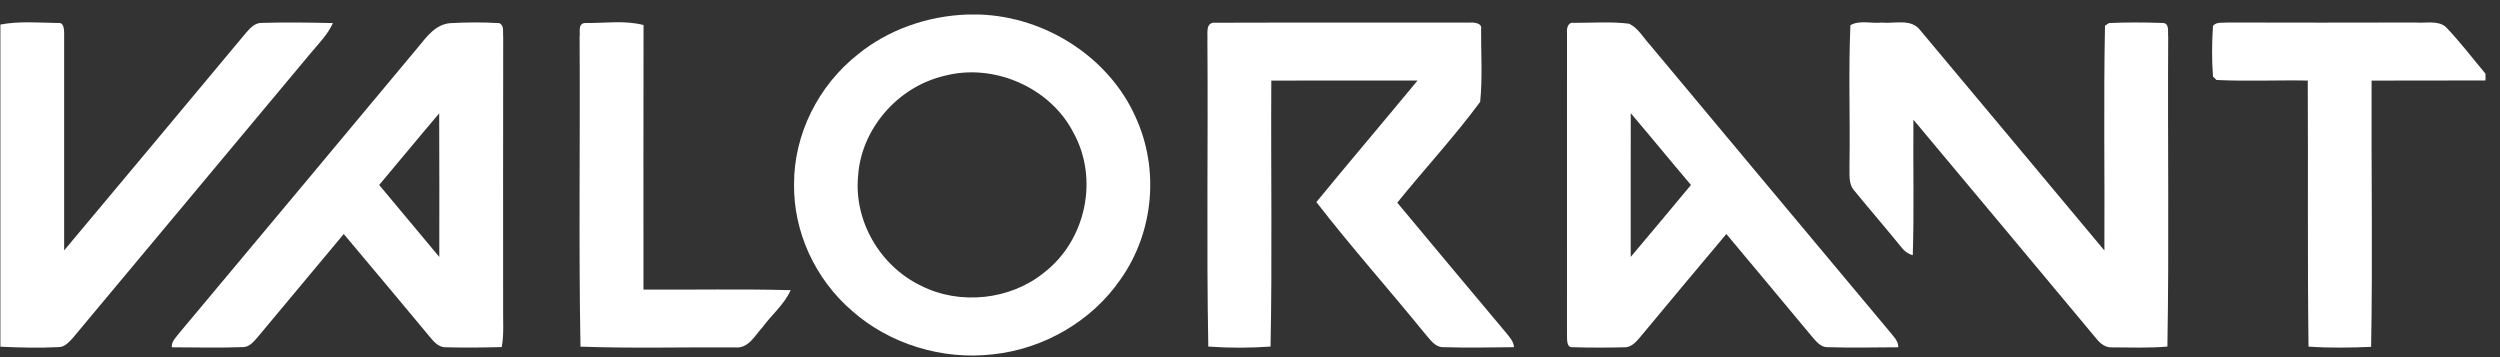 <svg width="168" height="24" viewBox="0 0 168 24" fill="none" xmlns="http://www.w3.org/2000/svg">
<rect x="0" y="0" width="168" height="24" fill="#333333" stroke="none"/>
<path d="M64.999 0.977H65.821C70.311 1.127 74.543 3.897 76.304 7.852C77.925 11.351 77.542 15.62 75.288 18.788C73.382 21.56 70.156 23.455 66.705 23.813C63.316 24.207 59.785 23.118 57.275 20.905C54.777 18.763 53.312 15.57 53.361 12.36C53.353 9.039 54.974 5.767 57.647 3.655C59.686 1.993 62.328 1.071 64.999 0.977ZM63.492 5.089C60.286 5.826 57.853 8.72 57.662 11.851C57.383 14.816 59.102 17.853 61.886 19.198C64.492 20.524 67.884 20.158 70.135 18.34C72.997 16.147 73.85 11.992 72.129 8.905C70.614 5.935 66.85 4.216 63.492 5.089Z" fill="white"/>
<path d="M0.027 1.649C1.304 1.407 2.62 1.528 3.913 1.546C4.288 1.489 4.303 1.964 4.311 2.201C4.314 7.075 4.308 11.952 4.311 16.827C8.395 11.96 12.462 7.08 16.531 2.206C16.81 1.887 17.136 1.516 17.617 1.538C19.199 1.491 20.786 1.516 22.371 1.55C22.024 2.332 21.399 2.94 20.858 3.596C15.538 9.967 10.213 16.335 4.895 22.708C4.631 22.988 4.345 23.346 3.902 23.326C2.612 23.395 1.317 23.356 0.027 23.299V1.649Z" fill="white"/>
<path d="M28.125 3.135C28.679 2.458 29.281 1.629 30.263 1.555C31.359 1.496 32.463 1.486 33.559 1.555C33.908 1.733 33.776 2.149 33.815 2.45C33.802 8.554 33.813 14.658 33.81 20.764C33.8 21.617 33.872 22.478 33.717 23.323C32.484 23.356 31.251 23.37 30.018 23.338C29.565 23.375 29.229 23.052 28.973 22.745C27.016 20.403 25.072 18.056 23.1 15.726C21.158 18.046 19.217 20.368 17.283 22.693C17.027 22.972 16.751 23.333 16.314 23.326C14.727 23.385 13.137 23.341 11.547 23.338C11.503 22.943 11.839 22.666 12.054 22.371C17.42 15.966 22.772 9.551 28.125 3.135ZM25.481 12.429C26.825 14.044 28.169 15.657 29.521 17.267C29.519 14.049 29.532 10.834 29.514 7.617C28.156 9.212 26.83 10.829 25.481 12.429Z" fill="white"/>
<path d="M38.949 2.478C39.004 2.166 38.812 1.58 39.314 1.546C40.617 1.565 41.976 1.35 43.246 1.682C43.233 7.607 43.241 13.533 43.241 19.459C46.539 19.483 49.838 19.409 53.131 19.5C52.705 20.46 51.849 21.155 51.234 21.998C50.725 22.543 50.308 23.43 49.406 23.346C45.94 23.322 42.47 23.42 39.009 23.294C38.88 16.357 38.996 9.415 38.949 2.478Z" fill="white"/>
<path d="M81.138 2.725C81.177 2.297 80.963 1.464 81.681 1.528C87.384 1.508 93.09 1.528 98.792 1.518C99.082 1.498 99.617 1.555 99.529 1.963C99.521 3.588 99.632 5.23 99.467 6.845C97.738 9.187 95.732 11.349 93.896 13.619C96.339 16.54 98.769 19.47 101.225 22.381C101.45 22.666 101.724 22.953 101.739 23.331C100.152 23.351 98.565 23.375 96.978 23.331C96.393 23.326 96.088 22.774 95.747 22.409C93.343 19.448 90.791 16.592 88.46 13.579C90.706 10.842 93.004 8.144 95.258 5.413C91.983 5.411 88.708 5.408 85.432 5.416C85.396 11.373 85.5 17.334 85.381 23.289C83.99 23.388 82.589 23.39 81.198 23.289C81.071 16.436 81.19 9.58 81.138 2.725Z" fill="white"/>
<path d="M105.303 2.194C105.27 1.922 105.363 1.467 105.756 1.536C106.994 1.538 108.25 1.44 109.478 1.593C110.096 1.892 110.427 2.53 110.874 3.01C116.233 9.42 121.582 15.838 126.949 22.241C127.202 22.575 127.577 22.886 127.566 23.337C125.992 23.346 124.413 23.378 122.838 23.332C122.394 23.354 122.099 22.998 121.84 22.708C119.904 20.376 117.955 18.052 116.011 15.724C114.046 18.052 112.1 20.398 110.148 22.738C109.889 23.04 109.561 23.371 109.114 23.339C107.987 23.364 106.854 23.369 105.727 23.332C105.231 23.398 105.324 22.79 105.301 22.506C105.308 15.734 105.301 8.963 105.303 2.194ZM109.587 7.607C109.579 10.828 109.584 14.047 109.584 17.265C110.941 15.66 112.286 14.045 113.633 12.43C112.273 10.83 110.947 9.205 109.587 7.607Z" fill="white"/>
<path d="M124.347 1.694C124.96 1.335 125.764 1.595 126.452 1.518C127.295 1.605 128.398 1.236 129.003 1.988C133.15 6.927 137.273 11.885 141.415 16.832C141.443 11.796 141.355 6.756 141.456 1.726C141.526 1.681 141.66 1.592 141.73 1.548C142.914 1.496 144.108 1.501 145.295 1.543C145.83 1.528 145.657 2.156 145.703 2.473C145.659 9.412 145.771 16.354 145.649 23.289C144.421 23.395 143.188 23.351 141.957 23.343C141.492 23.38 141.133 23.084 140.874 22.755C136.777 17.851 132.69 12.941 128.582 8.045C128.551 11.079 128.636 14.116 128.538 17.148C128.189 17.057 127.933 16.832 127.729 16.562C126.71 15.306 125.648 14.082 124.624 12.828C124.185 12.353 124.309 11.69 124.285 11.109C124.337 7.97 124.21 4.827 124.347 1.694Z" fill="white"/>
<path d="M148.714 1.736C148.942 1.451 149.366 1.553 149.692 1.513C153.916 1.523 158.14 1.526 162.364 1.513C163.01 1.57 163.796 1.357 164.339 1.793C165.303 2.787 166.136 3.897 167.025 4.953V5.406C164.473 5.421 161.922 5.403 159.37 5.416C159.345 11.381 159.448 17.346 159.339 23.309C157.938 23.366 156.532 23.393 155.133 23.291C155.058 17.334 155.113 11.373 155.082 5.413C153.037 5.376 150.987 5.475 148.947 5.374C148.888 5.317 148.771 5.205 148.714 5.149C148.627 4.016 148.637 2.868 148.714 1.736Z" fill="white"/>
</svg>
